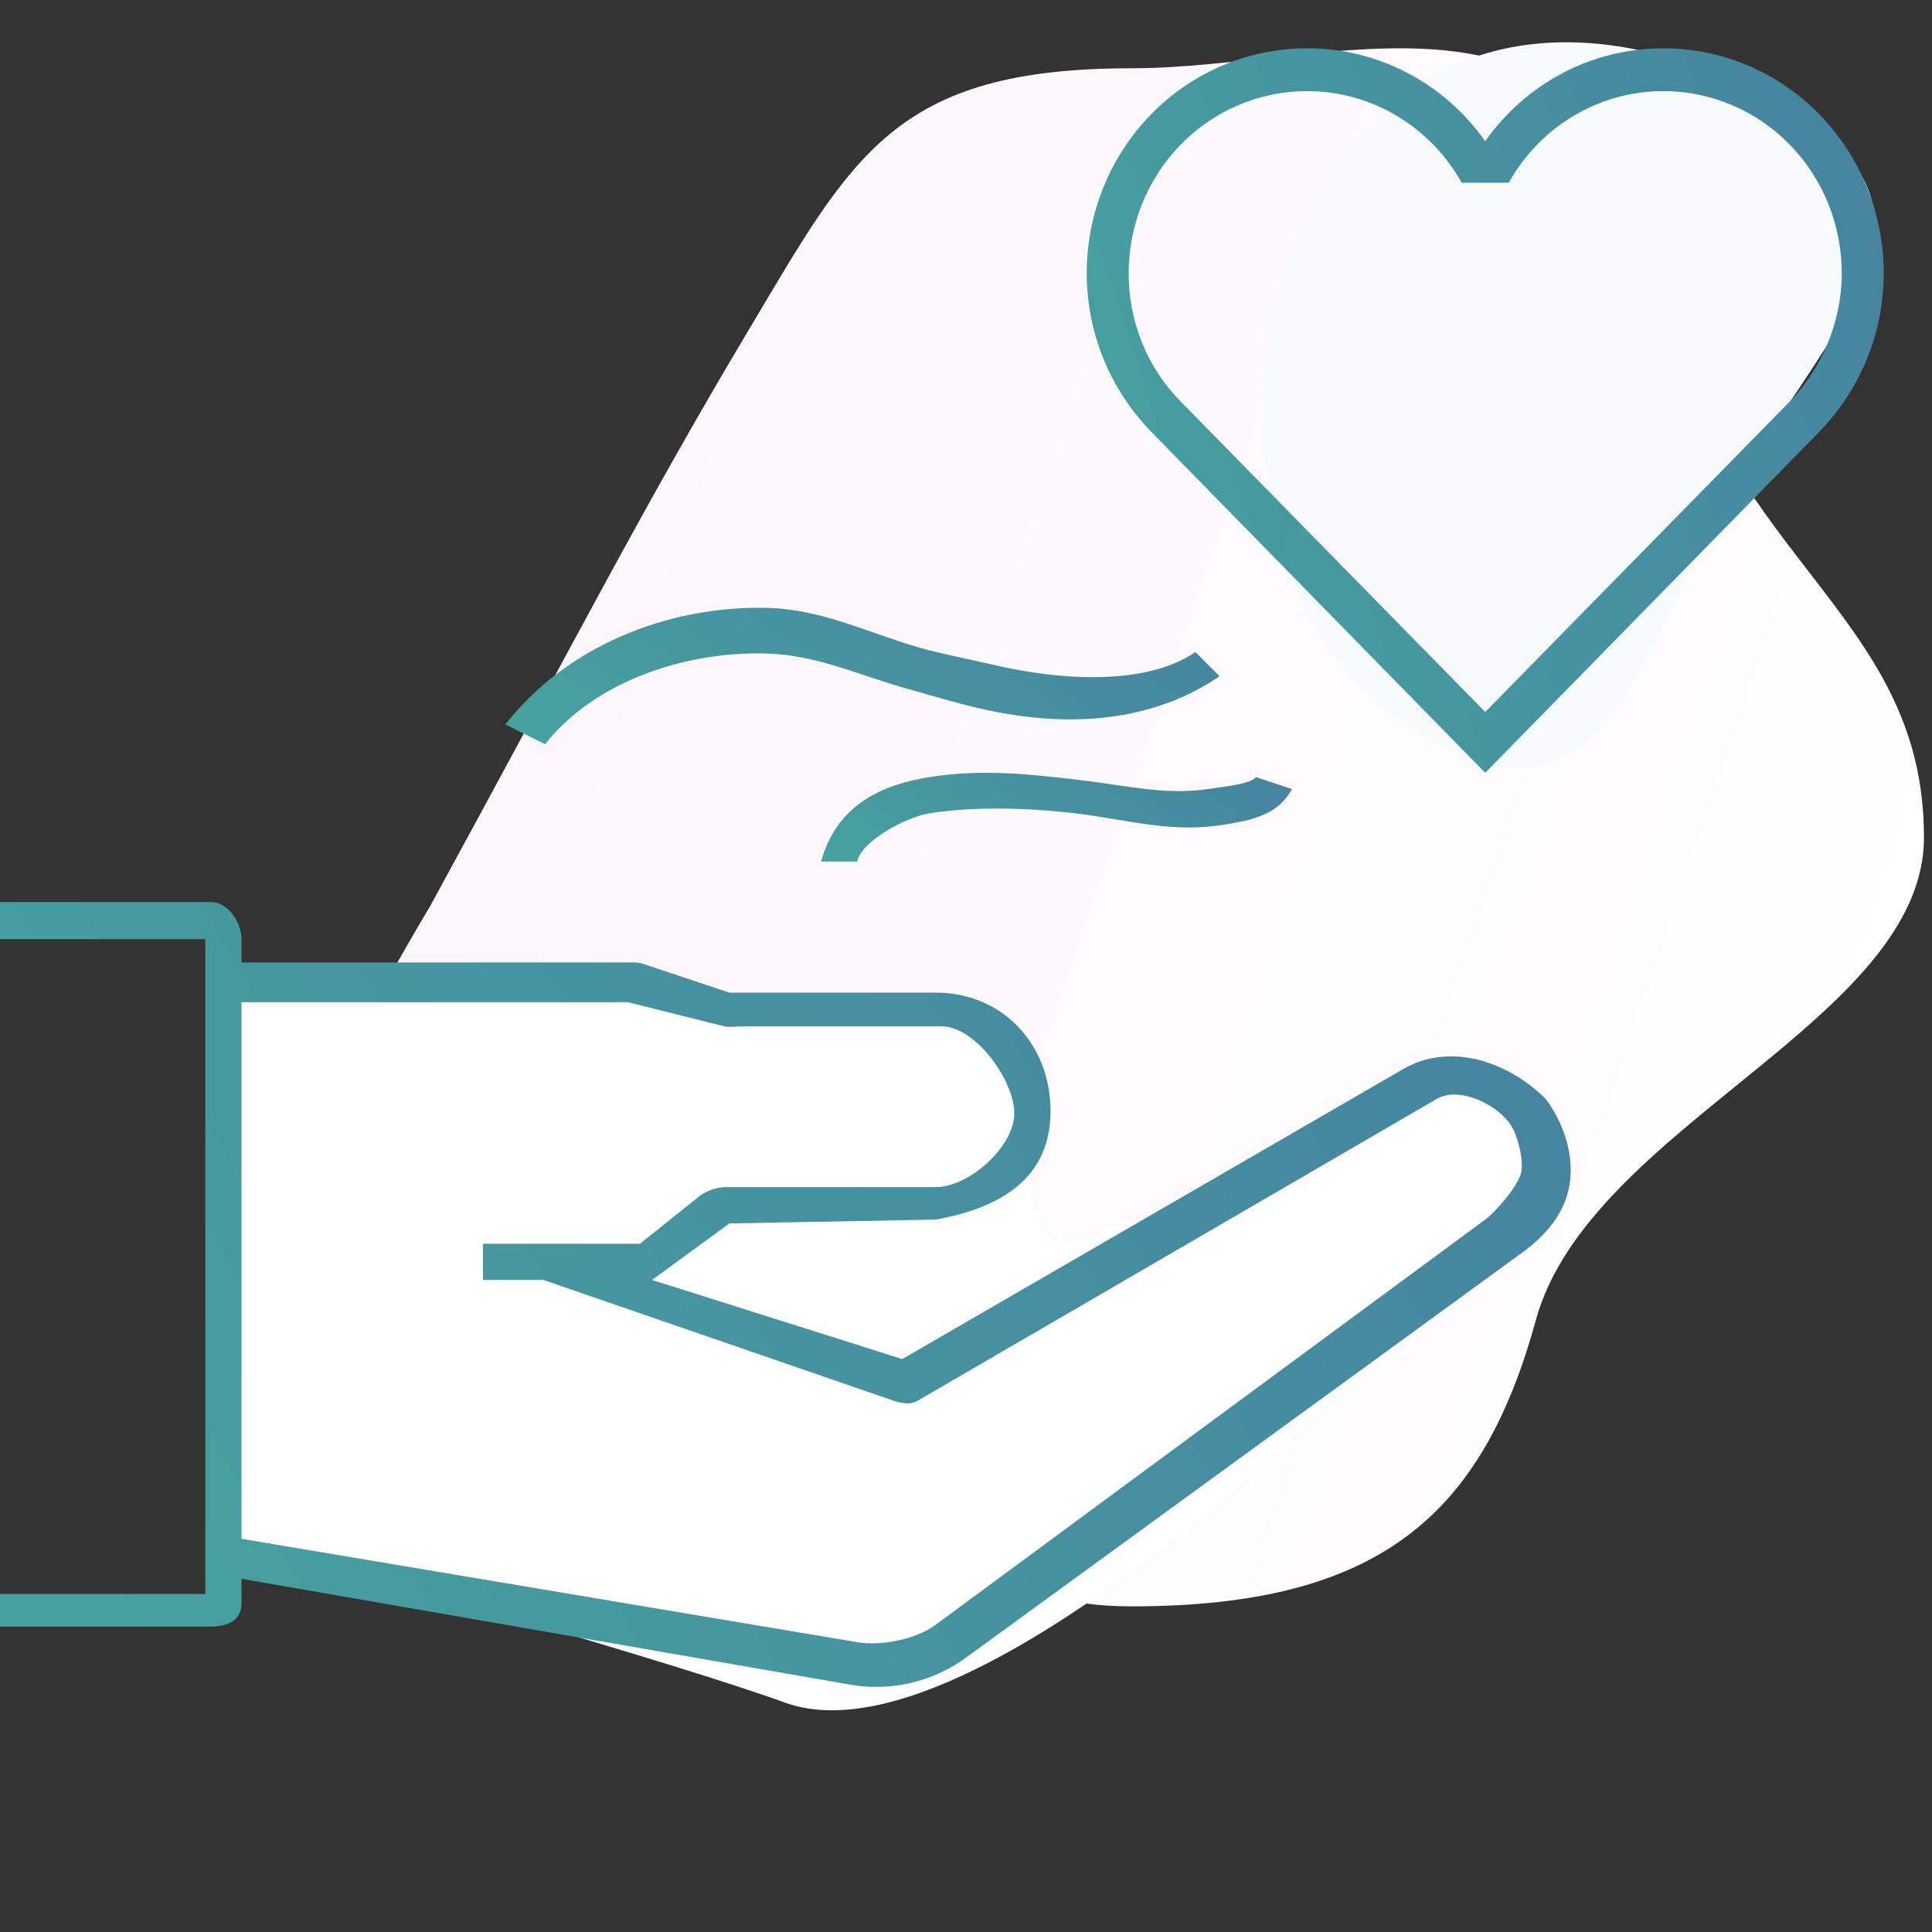 <svg width="80" height="80" viewBox="0 0 80 80" fill="none" xmlns="http://www.w3.org/2000/svg">
<rect x="0" y="0" width="80" height="80" fill="#333333" stroke="none"/>
<g clip-path="url(#clip0_14181_2275)">
<path d="M79.667 34.672C79.667 42.242 65.798 46.64 63.597 54.66C61.395 62.679 57.184 66.516 46.866 66.516C38.458 66.516 42.023 60.746 24.985 58.395C7.946 56.044 12.529 46.375 17.818 37.51C23.834 26.485 26.624 21 30.964 13.727C35.303 6.453 37.011 2.827 46.866 2.827C55.126 2.827 66.018 -1.763 68.44 10.684C70.861 23.131 79.667 25.104 79.667 34.672Z" fill="url(#paint0_linear_14181_2275)"/>
<path d="M71.686 20.49C67.544 27.665 66.404 34.761 58.99 30.481C51.577 26.201 50.608 15 54.75 7.825C58.892 0.651 66.577 0.22 73.99 4.5C81.404 8.78 75.829 13.316 71.686 20.49Z" fill="#F7FBFB"/>
<path fill-rule="evenodd" clip-rule="evenodd" d="M9.5 40L17.5 40C19.127 40.343 22.951 40.631 26.264 40.881C29.396 41.118 32.072 41.319 32 41.5C31.469 42.828 32.913 42.51 34.684 42.12C36.246 41.775 38.063 41.375 39 42C41.117 41.807 41.79 45.006 42.365 47.742C42.786 49.745 43.155 51.5 44 51.5C44.448 51.5 45.214 51.212 46.192 50.76C47.347 50.569 48.733 49.902 50.039 48.841C54.632 46.525 60.418 43.848 63 46C66 48.5 50.5 62.5 49 63.5C48.812 63.625 48.5 63.859 48.086 64.17C45.188 66.344 37.312 72.25 32.5 70.5C28.1 68.9 15 65.167 9 63.5L9.5 40Z" fill="white"/>
<path d="M58.099 44.27L37.36 56.276L27 53L30.203 50.66L38.75 50.5C41.5 50 43.5 48.758 43.5 46C43.5 43.242 41.508 41.102 38.75 41.102H30.203L26.645 39.917C26.516 39.875 26.384 39.852 26.25 39.852H10V38.889C10 38.197 9.441 37.352 8.75 37.352H4.18723e-06L-0.1 38.889H8.5V41.5V64V66H4.18723e-06V67.353H8.75C9.441 67.353 10 67.08 10 66.389V65.375L35.225 69.761C35.575 69.823 35.929 69.851 36.284 69.851C37.58 69.851 38.867 69.448 39.939 68.683L63.042 51.86C64.031 51.14 64.82 50.211 65 49C65.183 47.79 64.735 46.477 64 45.5C62.5 44 60.087 43.117 58.099 44.27ZM63 48.5C62.919 49.044 61.944 50.176 61.5 50.5L38.713 67.3C37.903 67.88 36.486 68.171 35.5 68L10 63.719V41.5H26L30 42.5C30.129 42.542 30.5 42.5 31 42.5H39C40.379 42.5 42 44.724 42 46.102C42 47.481 40.129 49.156 38.75 49.156H30C29.715 49.156 29.223 49.322 29 49.5L26.5 51.5H20V53H22.5L37 58C37.339 58.114 37.689 58.18 38 58L59.5 45.5C60.393 44.986 61.881 45.674 62.5 46.5C62.83 46.939 63.083 47.958 63 48.5Z" fill="url(#paint1_linear_14181_2275)"/>
<path d="M44.642 32.29C42.58 32.05 40.657 31.838 38.5 32.175C36.569 32.479 34.645 33.301 34 35.675H35.5C35.617 34.888 37.45 33.839 38.5 33.675C40.321 33.388 42.517 33.445 44.5 33.675C46.521 33.91 48.385 34.483 50.5 34.175C52.074 33.945 52.939 33.669 53.5 32.675L52 32.175C51.843 32.454 50.746 32.566 50 32.675C48.205 32.934 46.587 32.517 44.642 32.29Z" fill="url(#paint2_linear_14181_2275)"/>
<path d="M31.788 27.063C33.785 27.123 35.439 27.909 37.5 28.5C38.434 28.767 39.559 29.097 40.5 29.318C44.661 30.299 48.041 29.69 50.5 28L49.5 27C47.645 28.276 44.387 28.297 41 27.5C40.097 27.288 38.969 27.074 38.075 26.818C35.958 26.212 34.097 25.241 31.788 25.171C27.586 25.067 23.407 26.809 20.927 30L22.575 30.818C24.574 28.246 28.36 26.946 31.788 27.063Z" fill="url(#paint3_linear_14181_2275)"/>
<path d="M48.891 16.628C48.203 15.932 47.658 15.103 47.289 14.19C46.919 13.276 46.731 12.297 46.737 11.309C46.737 9.31 47.514 7.393 48.899 5.98C50.283 4.567 52.161 3.773 54.118 3.773C56.863 3.773 59.26 5.298 60.527 7.567H62.473C63.117 6.413 64.05 5.454 65.176 4.788C66.302 4.121 67.58 3.771 68.882 3.773C70.839 3.773 72.717 4.567 74.101 5.98C75.486 7.393 76.263 9.31 76.263 11.309C76.263 13.383 75.395 15.298 74.109 16.628L61.5 29.482L48.891 16.628ZM75.325 17.887C76.975 16.184 78 13.88 78 11.309C78 8.84 77.039 6.472 75.329 4.726C73.619 2.981 71.3 2 68.882 2C65.842 2 63.15 3.507 61.5 5.848C60.658 4.653 59.549 3.681 58.265 3.012C56.981 2.343 55.56 1.996 54.118 2C51.7 2 49.381 2.981 47.671 4.726C45.961 6.472 45 8.84 45 11.309C45 13.88 46.025 16.184 47.675 17.887L61.5 32L75.325 17.887Z" fill="url(#paint4_linear_14181_2275)"/>
</g>
<defs>
<linearGradient id="paint0_linear_14181_2275" x1="13" y1="2" x2="92.423" y2="29.022" gradientUnits="userSpaceOnUse">
<stop stop-color="#FDF4FA"/>
<stop offset="1" stop-color="white"/>
</linearGradient>
<linearGradient id="paint1_linear_14181_2275" x1="-11.294" y1="44.771" x2="111.613" y2="-28.375" gradientUnits="userSpaceOnUse">
<stop stop-color="#46A29F"/>
<stop offset="1" stop-color="#4660A2"/>
</linearGradient>
<linearGradient id="paint2_linear_14181_2275" x1="30.649" y1="32.839" x2="44.959" y2="10.296" gradientUnits="userSpaceOnUse">
<stop stop-color="#46A29F"/>
<stop offset="1" stop-color="#4660A2"/>
</linearGradient>
<linearGradient id="paint3_linear_14181_2275" x1="15.846" y1="26.457" x2="37.979" y2="-7.931" gradientUnits="userSpaceOnUse">
<stop stop-color="#46A29F"/>
<stop offset="1" stop-color="#4660A2"/>
</linearGradient>
<linearGradient id="paint4_linear_14181_2275" x1="39.329" y1="8.848" x2="115.519" y2="-16.036" gradientUnits="userSpaceOnUse">
<stop stop-color="#46A29F"/>
<stop offset="1" stop-color="#4660A2"/>
</linearGradient>
<clipPath id="clip0_14181_2275">
<rect width="80" height="80" fill="white"/>
</clipPath>
</defs>
</svg>
